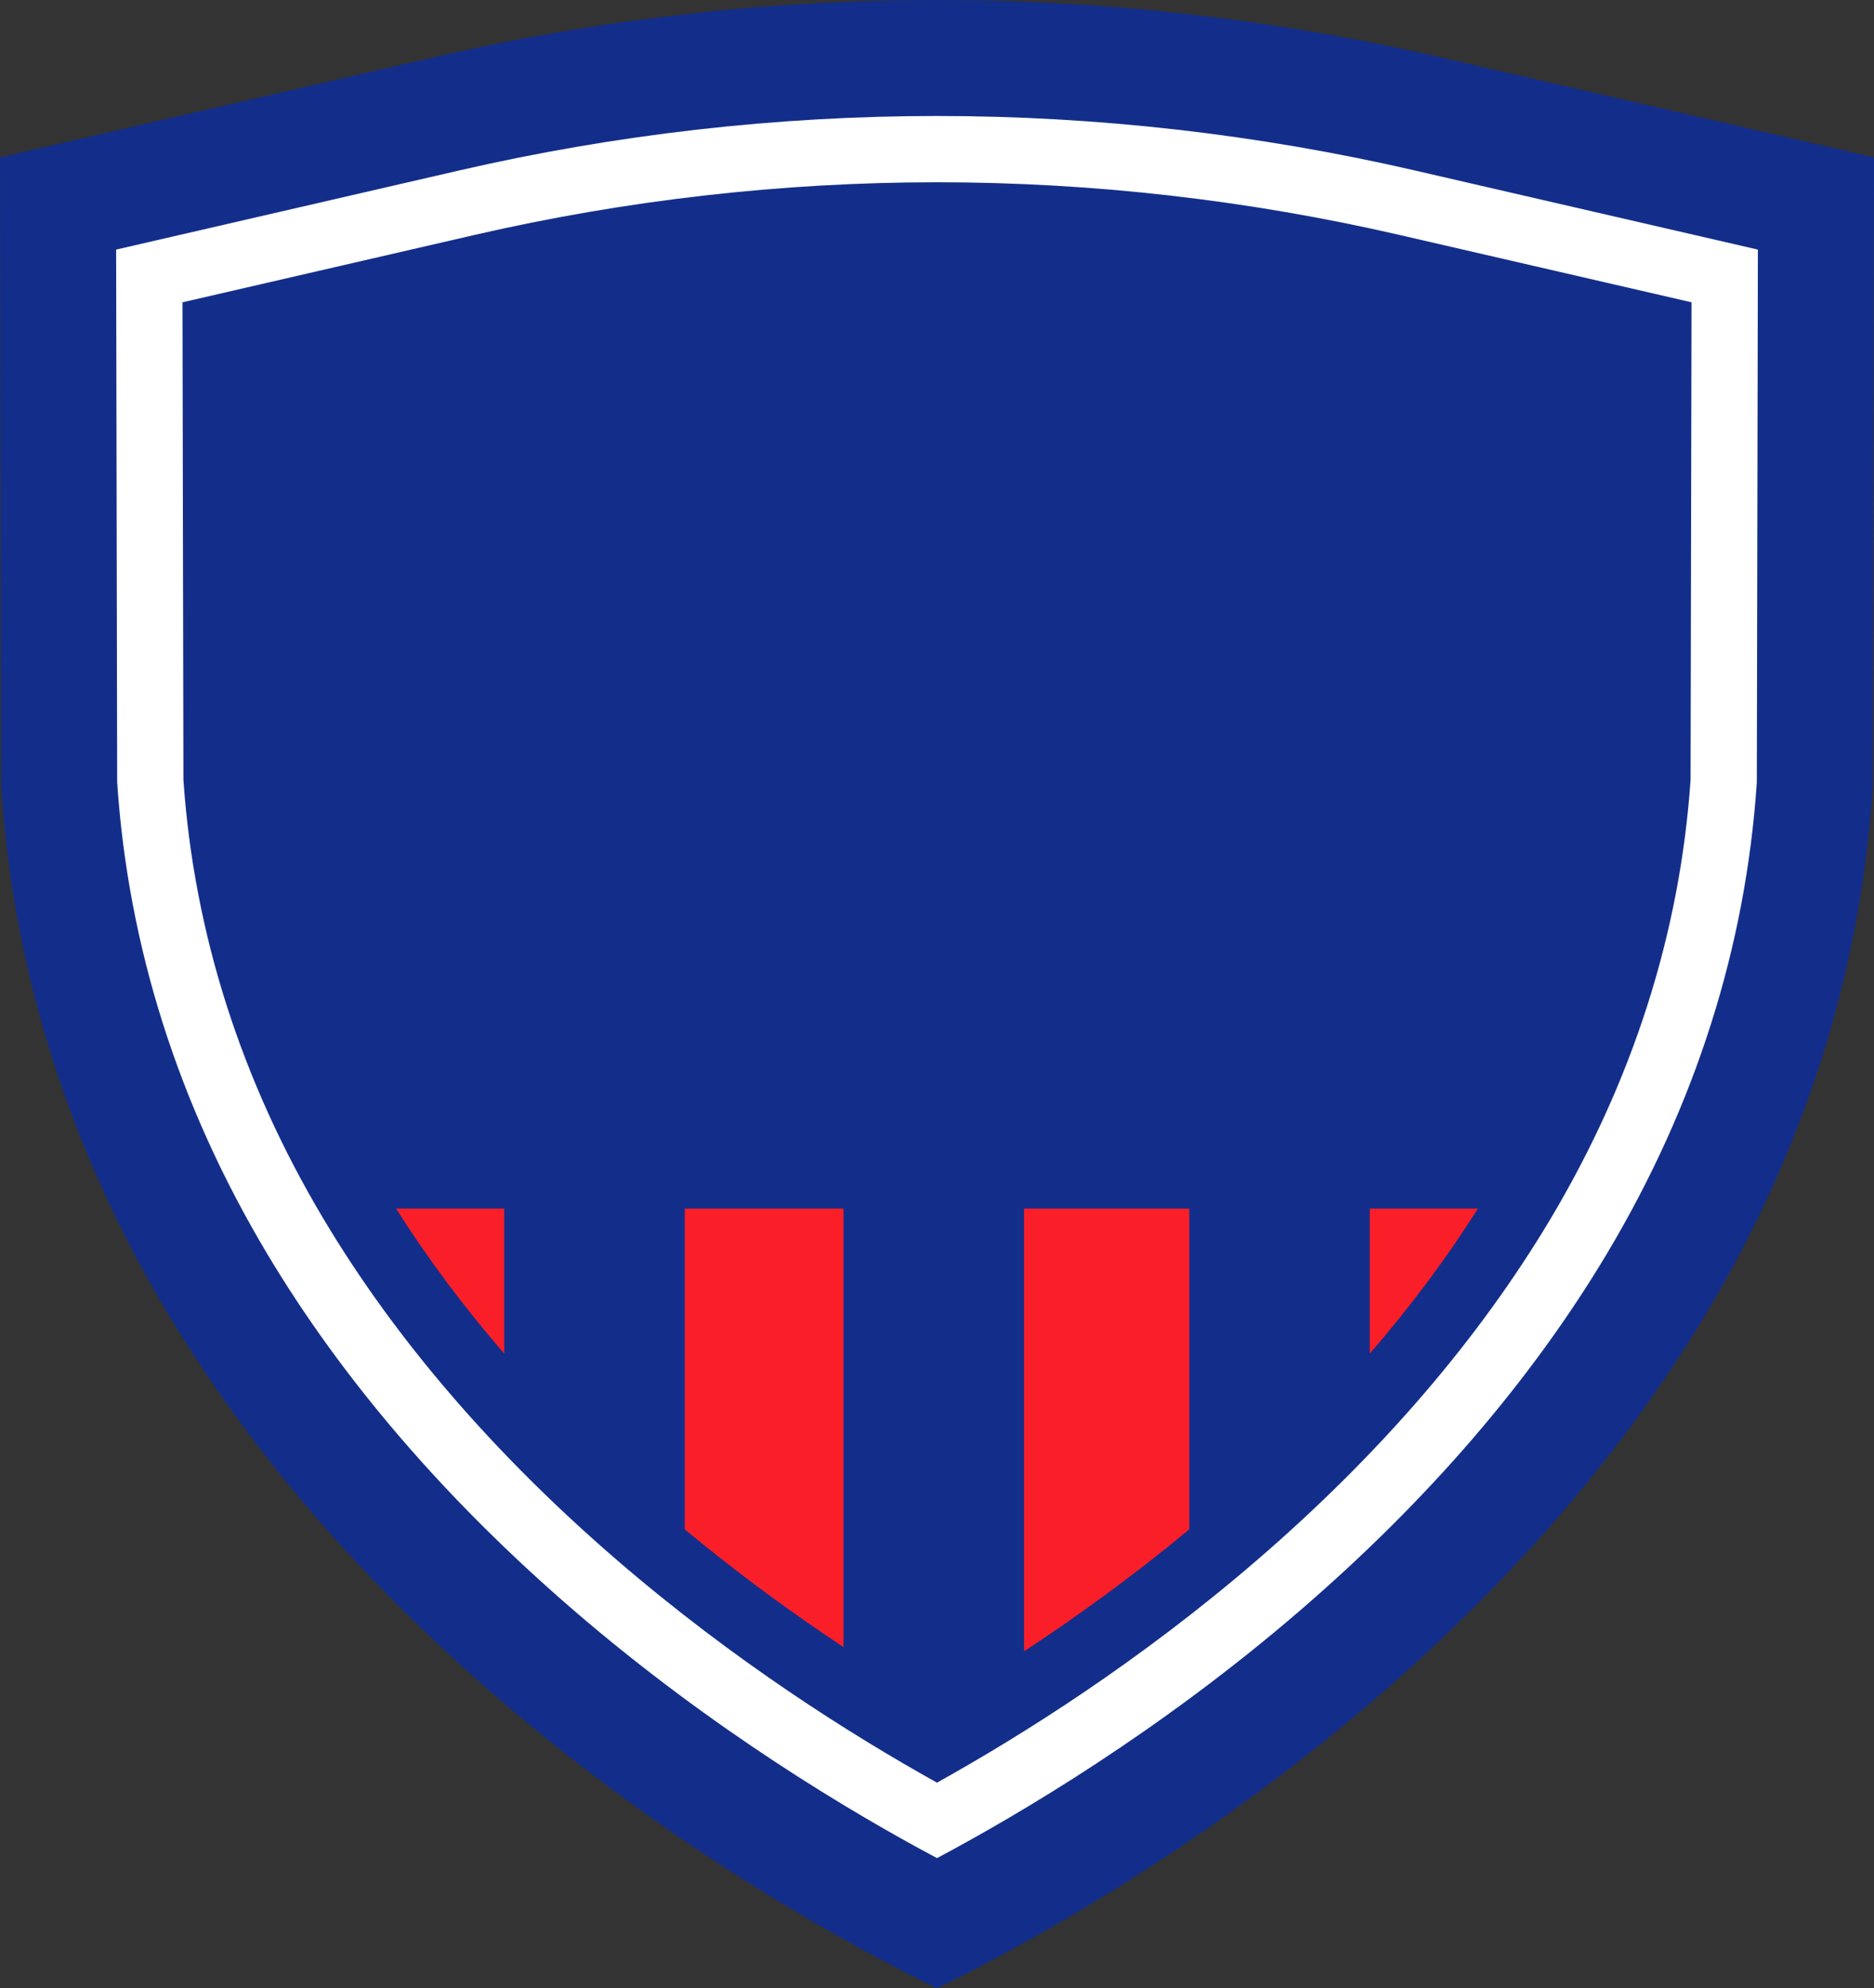 <svg version="1.1" id="图层_1" x="0px" y="0px" width="209.316px" height="221.995px" viewBox="0 0 209.316 221.995" enable-background="new 0 0 209.316 221.995" xml:space="preserve" xmlns="http://www.w3.org/2000/svg" xmlns:xlink="http://www.w3.org/1999/xlink" xmlns:xml="http://www.w3.org/XML/1998/namespace">
  <rect x="0" y="0" width="209.316" height="221.995" fill="#333333" stroke="none"/>
  <path id="XMLID_6561_" fill="#132E8A" d="M0,17.567l0.139,70.207c1.302,20.566,7.539,40.341,18.54,58.776
	c9.142,15.317,21.582,29.81,36.977,43.074c20.163,17.373,40.215,28.09,49.003,32.371c8.789-4.281,28.84-14.999,49.004-32.371
	c15.394-13.265,27.835-27.757,36.975-43.074c11.001-18.435,17.239-38.208,18.541-58.776l0.139-70.207l-48.37-11.152
	c-37.098-8.553-75.479-8.553-112.576,0L0,17.567z" class="color c1"/>
  <path fill="#FFFFFF" d="M158.037,19.034c-17.51-4.037-35.469-6.084-53.379-6.084s-35.869,2.047-53.379,6.084l-38.308,8.833
	l0.116,59.474c1.224,18.354,6.846,36.04,16.712,52.573c8.427,14.121,19.97,27.544,34.308,39.899
	c15.552,13.399,31.157,22.646,40.551,27.644c9.393-4.996,24.995-14.243,40.55-27.644c14.338-12.355,25.882-25.779,34.309-39.899
	c9.866-16.533,15.487-34.218,16.712-52.573l0.117-59.474L158.037,19.034z M188.828,87.083c-1.178,17.093-6.448,33.591-15.665,49.038
	c-8.021,13.438-19.052,26.252-32.786,38.085c-13.058,11.25-26.121,19.485-35.719,24.826c-9.599-5.342-22.666-13.579-35.72-24.826
	c-13.735-11.835-24.766-24.648-32.784-38.085c-9.219-15.448-14.488-31.945-15.666-49.038l-0.105-53.331l32.559-7.507
	c16.967-3.911,34.366-5.895,51.717-5.895s34.75,1.983,51.716,5.895l32.561,7.507L188.828,87.083z" class="color c2"/>
  <path id="XMLID_6512_" fill="#F91E28" d="M114.382,134.939v49.429c5.729-3.762,12.054-8.305,18.452-13.615v-35.814H114.382z" class="color c3"/>
  <path id="XMLID_6511_" fill="#F91E28" d="M76.483,134.939v35.814c6.13,5.087,12.198,9.478,17.734,13.145v-48.958H76.483z" class="color c3"/>
  <path id="XMLID_6510_" fill="#F91E28" d="M44.238,134.939c3.488,5.515,7.523,10.922,12.081,16.192v-16.192H44.238z" class="color c3"/>
  <path id="XMLID_6509_" fill="#F91E28" d="M152.998,134.939v16.192c4.558-5.27,8.592-10.677,12.079-16.192H152.998z" class="color c3"/>
</svg>